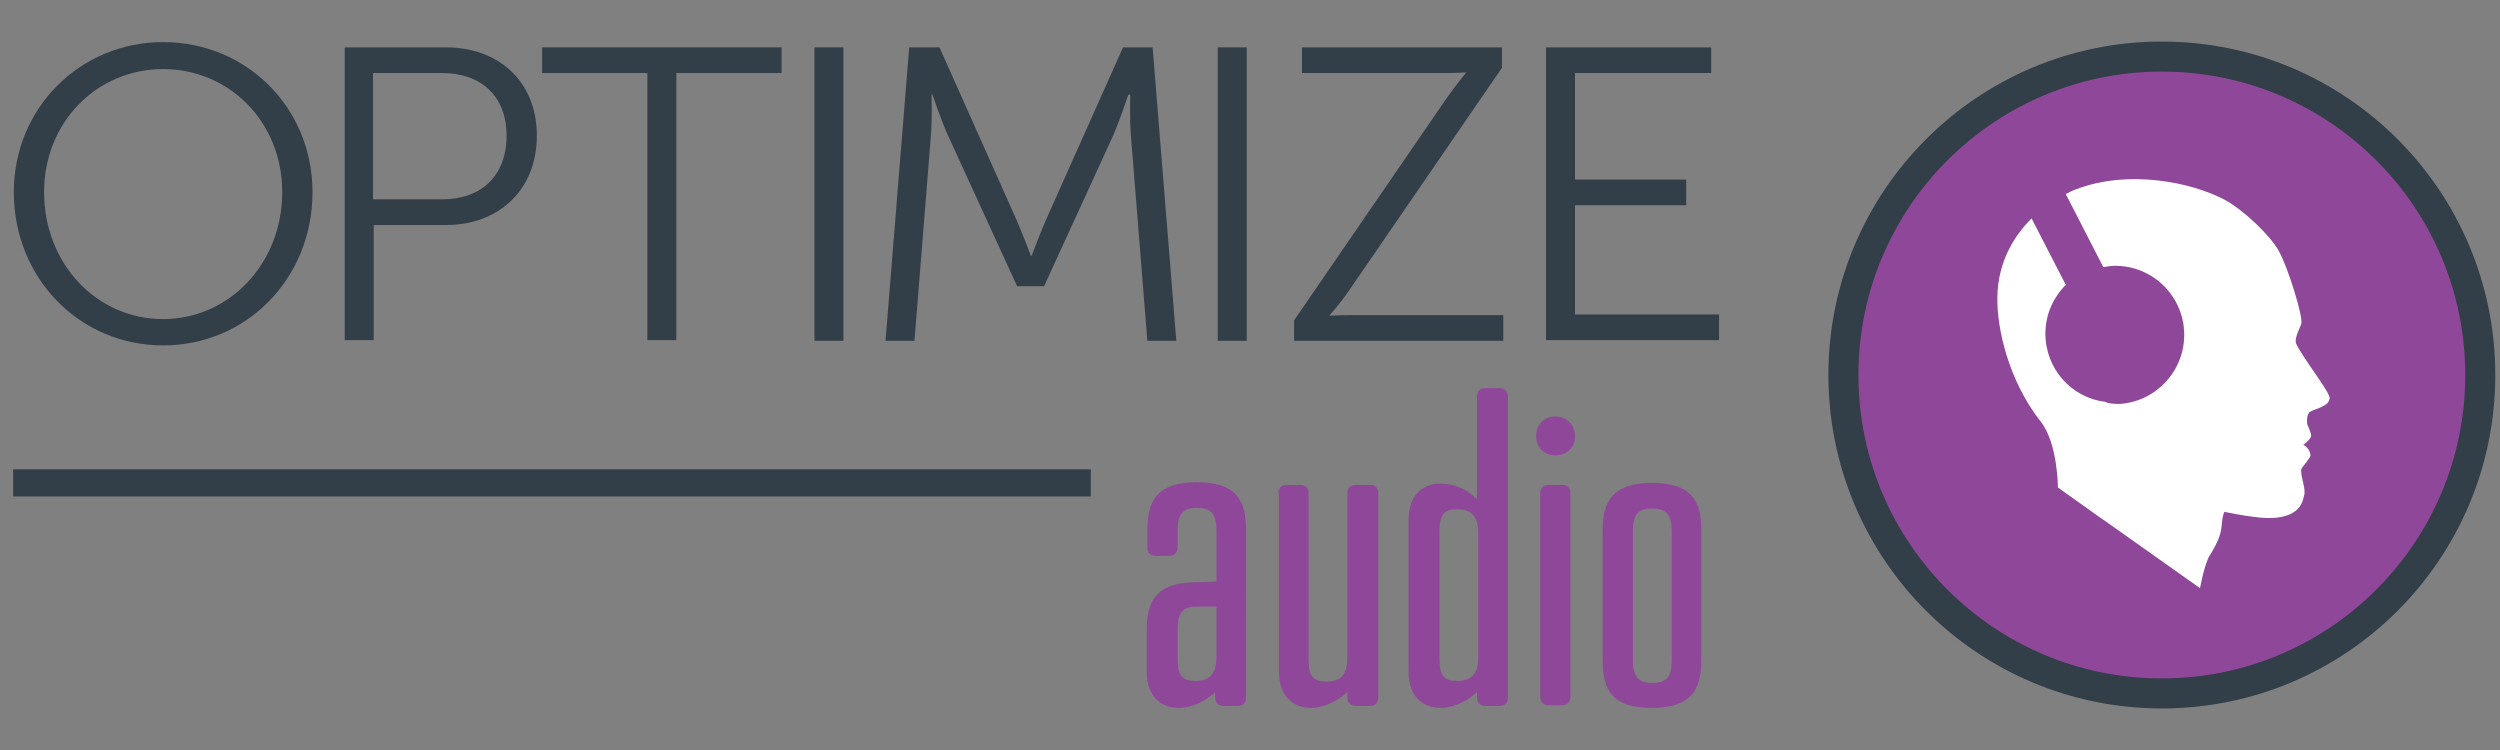 <?xml version="1.0" encoding="utf-8"?>
<!-- Generator: Adobe Illustrator 24.1.3, SVG Export Plug-In . SVG Version: 6.00 Build 0)  -->
<svg version="1.1" id="Layer_1" xmlns="http://www.w3.org/2000/svg" xmlns:xlink="http://www.w3.org/1999/xlink" x="0px" y="0px"
	 viewBox="0 0 380 114" style="enable-background:new 0 0 380 114;" xml:space="preserve">
<rect x="0" y="0" width="380" height="114" fill="#808080" stroke="none"/>
<style type="text/css">
	.st0{fill:none;stroke:#323E48;stroke-width:4.122;stroke-miterlimit:10;}
	.st1{fill:#323E48;}
	.st2{fill:#8F4899;}
	.st3{fill:#8F4899;stroke:#323E48;stroke-width:4.564;stroke-miterlimit:10;}
	.st4{fill:#FFFFFF;}
</style>
<line class="st0" x1="165.8" y1="73.4" x2="2" y2="73.4"/>
<g>
	<path class="st1" d="M24.8,6.4c12.7,0,22.7,10,22.7,22.8c0,13.1-10,23.3-22.7,23.3S2.1,42.3,2.1,29.2C2.1,16.4,12.2,6.4,24.8,6.4z
		 M24.8,48.5c10,0,18.1-8.4,18.1-19.3c0-10.7-8.1-18.7-18.1-18.7c-10.1,0-18.1,8.1-18.1,18.7C6.7,40.1,14.7,48.5,24.8,48.5z"/>
	<path class="st1" d="M52.4,7.2h15.4c8,0,13.8,5.2,13.8,13.4c0,8.3-5.8,13.6-13.8,13.6h-11v17.5h-4.4V7.2z M67.2,30.3
		c6,0,9.8-3.6,9.8-9.7c0-6-3.9-9.5-9.8-9.5H56.7v19.2H67.2z"/>
	<path class="st1" d="M98.4,11.1h-16V7.2h36.4v3.9h-16v40.6h-4.4V11.1z"/>
	<path class="st1" d="M123.8,7.2h4.4v44.6h-4.4V7.2z"/>
	<path class="st1" d="M138.2,7.2h4.6l11.7,26.2c1,2.3,2.2,5.5,2.2,5.5h0.1c0,0,1.2-3.2,2.2-5.5l11.7-26.2h4.5l3.6,44.6h-4.4
		l-2.5-31.2c-0.2-2.4-0.1-6.2-0.1-6.2h-0.3c0,0-1.3,3.9-2.3,6.2l-10.5,22.9h-4.1l-10.5-22.9c-1-2.2-2.4-6.3-2.4-6.3h-0.1
		c0,0,0.1,3.9-0.1,6.3L139,51.8h-4.4L138.2,7.2z"/>
	<path class="st1" d="M185.1,7.2h4.4v44.6h-4.4V7.2z"/>
	<path class="st1" d="M196.7,48.7l23-33.5c1.6-2.3,3.1-4.1,3.1-4.1V11c0,0-1.1,0.1-3.2,0.1h-21.7V7.2h30.4v3.1l-23,33.5
		c-1.6,2.4-3.2,4.1-3.2,4.1V48c0,0,1.1-0.1,3.3-0.1h23.1v3.9h-31.8V48.7z"/>
	<path class="st1" d="M235,7.2h25.1v3.9h-20.7v16.2h16.9v3.9h-16.9v16.6h21.9v3.9H235L235,7.2L235,7.2z"/>
</g>
<g>
	<path class="st2" d="M184.9,88.4v-7.8c0-2.6-0.9-3.4-3-3.4c-2,0-2.9,0.8-2.9,3.4v2.6c0,0.8-0.5,1.3-1.3,1.3h-2
		c-0.8,0-1.3-0.4-1.3-1.3v-2.7c0-4.6,1.7-7.2,7.5-7.2s7.5,2.5,7.5,7.2V106c0,0.8-0.4,1.3-1.3,1.3H186c-0.8,0-1.3-0.5-1.3-1.3v-0.8
		c-1.6,1.5-3.7,2.4-5.5,2.4c-2.7,0-4.9-1.7-4.9-5.5v-6.4c0-4.6,1.7-7.2,7.5-7.2L184.9,88.4L184.9,88.4z M181.9,92.2
		c-2,0-2.9,0.8-2.9,3.4v4.5c0,2.6,0.7,3.4,2.7,3.4c2.1,0,3.2-1,3.2-3.6v-7.7C184.9,92.2,181.9,92.2,181.9,92.2z"/>
	<path class="st2" d="M194.3,75c0-0.8,0.5-1.3,1.3-1.3h2c0.8,0,1.3,0.4,1.3,1.3v25.2c0,2.6,0.7,3.4,2.7,3.4c2.1,0,3.2-1,3.2-3.6V75
		c0-0.8,0.4-1.3,1.3-1.3h2.1c0.8,0,1.3,0.4,1.3,1.3v31c0,0.8-0.4,1.3-1.3,1.3h-2.1c-0.8,0-1.3-0.5-1.3-1.3v-0.8
		c-1.6,1.5-3.7,2.4-5.5,2.4c-2.7,0-4.9-1.7-4.9-5.5V75H194.3z"/>
	<path class="st2" d="M229.2,106c0,0.8-0.4,1.3-1.3,1.3h-2.1c-0.8,0-1.3-0.5-1.3-1.3v-0.8c-1.6,1.5-3.7,2.4-5.5,2.4
		c-2.7,0-4.9-1.7-4.9-5.5V79c0-3.9,2.3-5.5,4.9-5.5c1.9,0,4,0.8,5.5,2.4V60.3c0-0.8,0.4-1.3,1.3-1.3h2.1c0.8,0,1.3,0.4,1.3,1.3V106z
		 M218.8,100.1c0,2.6,0.7,3.4,2.7,3.4c2.1,0,3.2-1,3.2-3.6V81c0-2.5-1.1-3.6-3.2-3.6c-2,0-2.7,0.8-2.7,3.4V100.1z"/>
	<path class="st2" d="M236.4,63.3c1.7,0,3,1.2,3,3c0,1.7-1.2,2.9-3,2.9c-1.7,0-2.9-1.2-2.9-2.9C233.5,64.5,234.7,63.3,236.4,63.3z
		 M238.7,105.9c0,0.8-0.5,1.3-1.3,1.3h-2c-0.8,0-1.3-0.5-1.3-1.3V75c0-0.8,0.5-1.3,1.3-1.3h2c0.8,0,1.3,0.4,1.3,1.3V105.9z"/>
	<path class="st2" d="M258.6,80.6v19.8c0,4.6-1.7,7.2-7.5,7.2c-5.9,0-7.5-2.5-7.5-7.2V80.6c0-4.6,1.7-7.2,7.5-7.2
		C256.9,73.4,258.6,75.9,258.6,80.6z M248.2,80.7v19.7c0,2.5,0.9,3.4,2.9,3.4c2.1,0,3-0.8,3-3.4V80.7c0-2.6-0.9-3.4-3-3.4
		C249.1,77.3,248.2,78.1,248.2,80.7z"/>
</g>
<circle class="st3" cx="328.6" cy="57" r="48.4"/>
<g>
	<path class="st4" d="M322.1,61.4c5.5-0.3,9.9-4.9,9.9-10.5c0-5.8-4.7-10.5-10.5-10.5c-0.6,0-1.2,0.1-1.8,0.2L314,29.5
		c0.6-0.3,1.1-0.6,1.5-0.7c8-3.1,17.7-1.1,22.7,1.6c2.8,1.5,7,5.5,8.2,7.8c1.4,2.5,3.7,10,3.4,11c-0.2,0.7-1.1,2.2-0.8,3
		c1,2.2,5.1,7.3,5.1,8.3c0,1.4-2.7,1.7-3.1,2.2c-0.5,0.6-0.3,1.8-0.3,1.8s0.6,1.3,0.6,1.7c-0.1,0.7-1.2,1.4-1.2,1.4s1,0.5,1.1,1.6
		c0,0.4-1.3,1.8-1.4,2.1c-0.2,1,0.8,3.1,0.4,4.1c-0.2,0.6-0.4,4.3-8.1,3.1c-1-0.1-4-0.7-4-0.7c-0.8,2,0.3,2.6-2.2,6.6
		c-0.8,1.2-1.5,5-1.5,5L320,79.2l-0.6-0.4l-6.6-4.7c0,0,0-6.7-2.6-10c-4.8-6.1-6.7-14-6.6-19c0.1-5.3,2.5-9.2,5.2-11.9l5.2,10.1
		c-1.9,1.9-3.1,4.5-3.1,7.4c0,5.4,4,9.8,9.2,10.4C320.2,61.3,321.3,61.4,322.1,61.4z"/>
</g>
</svg>
